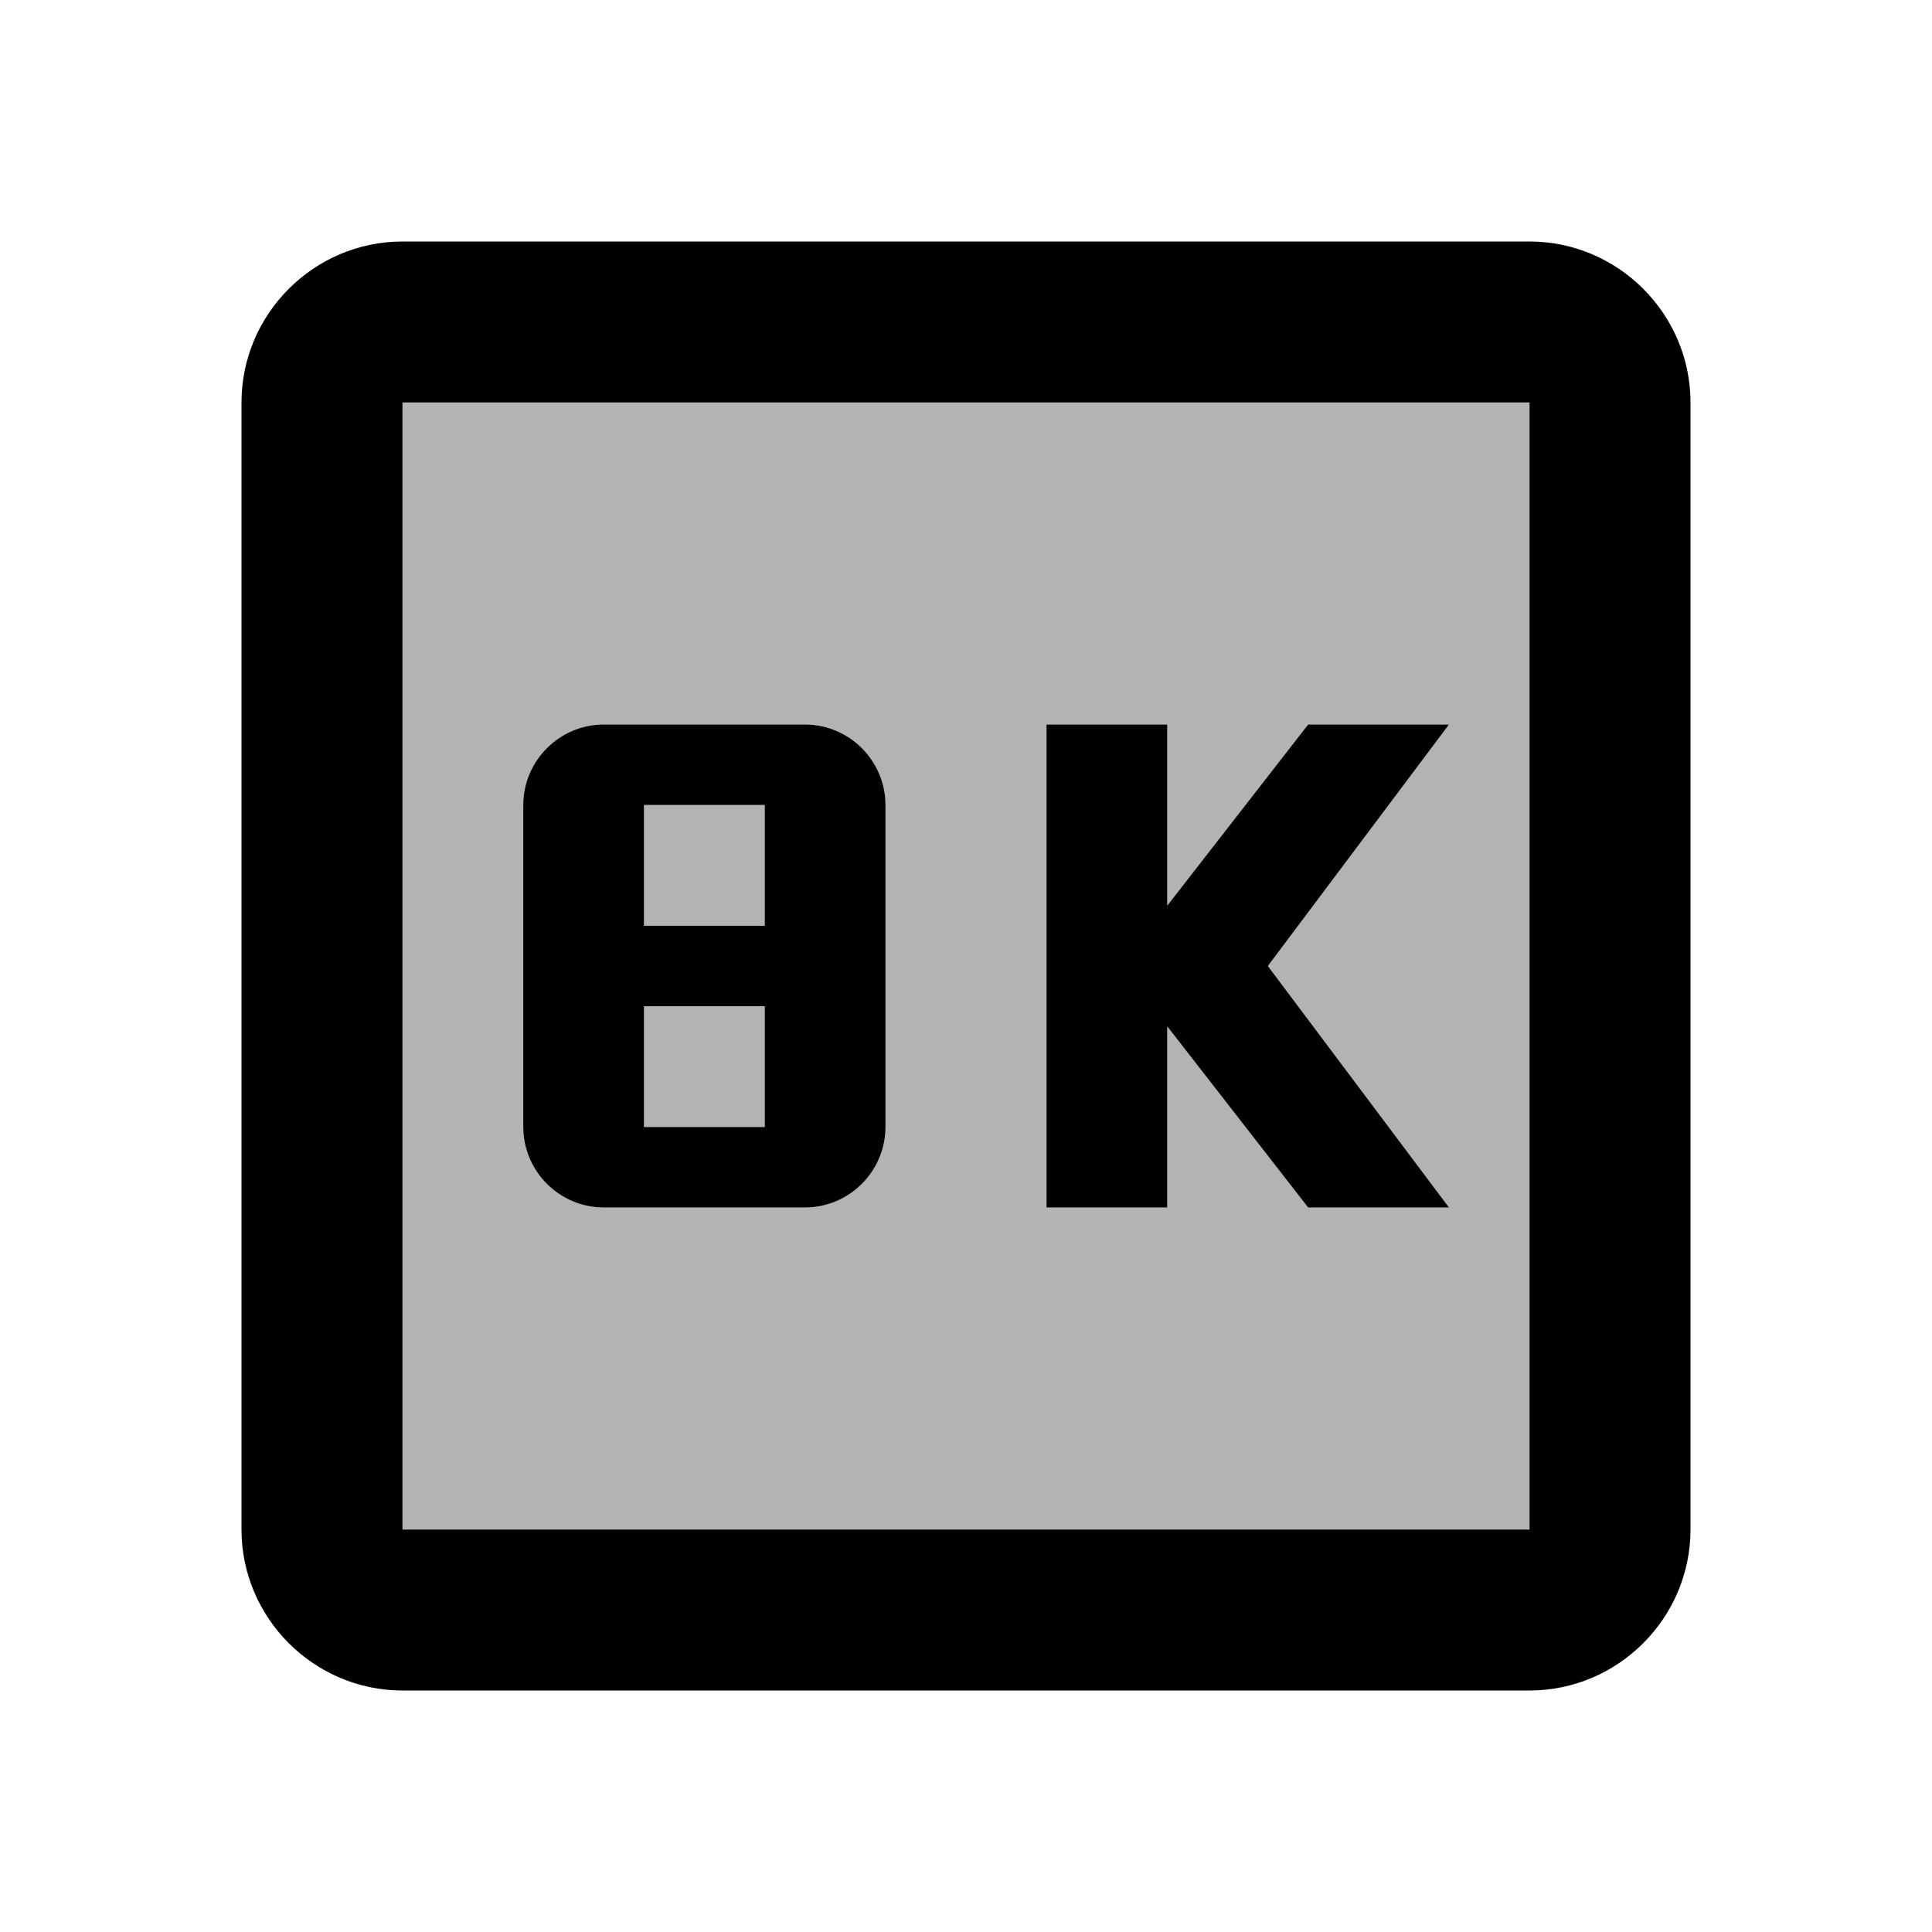 <svg width="24" height="24" viewBox="0 0 24 24" fill="none" xmlns="http://www.w3.org/2000/svg">
<path opacity="0.3" d="M9.5 10H8V11.5H9.5V10Z" fill="black"/>
<path opacity="0.3" d="M9.5 12.5H8V14H9.5V12.5Z" fill="black"/>
<path opacity="0.3" d="M5 19H19V5H5V19ZM13 9H14.5V11.25L16.25 9H18L15.75 12L18 15H16.25L14.5 12.75V15H13V9ZM6.5 10C6.5 9.45 6.95 9 7.5 9H10C10.55 9 11 9.45 11 10V14C11 14.55 10.55 15 10 15H7.5C6.95 15 6.5 14.55 6.5 14V10Z" fill="black"/>
<path d="M7.5 15H10C10.55 15 11 14.55 11 14V10C11 9.45 10.55 9 10 9H7.5C6.95 9 6.5 9.45 6.5 10V14C6.5 14.55 6.95 15 7.5 15ZM8 10H9.5V11.5H8V10ZM8 12.5H9.5V14H8V12.5Z" fill="black"/>
<path d="M19 3H5C3.9 3 3 3.9 3 5V19C3 20.1 3.9 21 5 21H19C20.1 21 21 20.1 21 19V5C21 3.9 20.1 3 19 3ZM19 19H5V5H19V19Z" fill="black"/>
<path d="M14.5 12.75L16.25 15H18L15.75 12L18 9H16.25L14.5 11.25V9H13V15H14.5V12.75Z" fill="black"/>
</svg>
